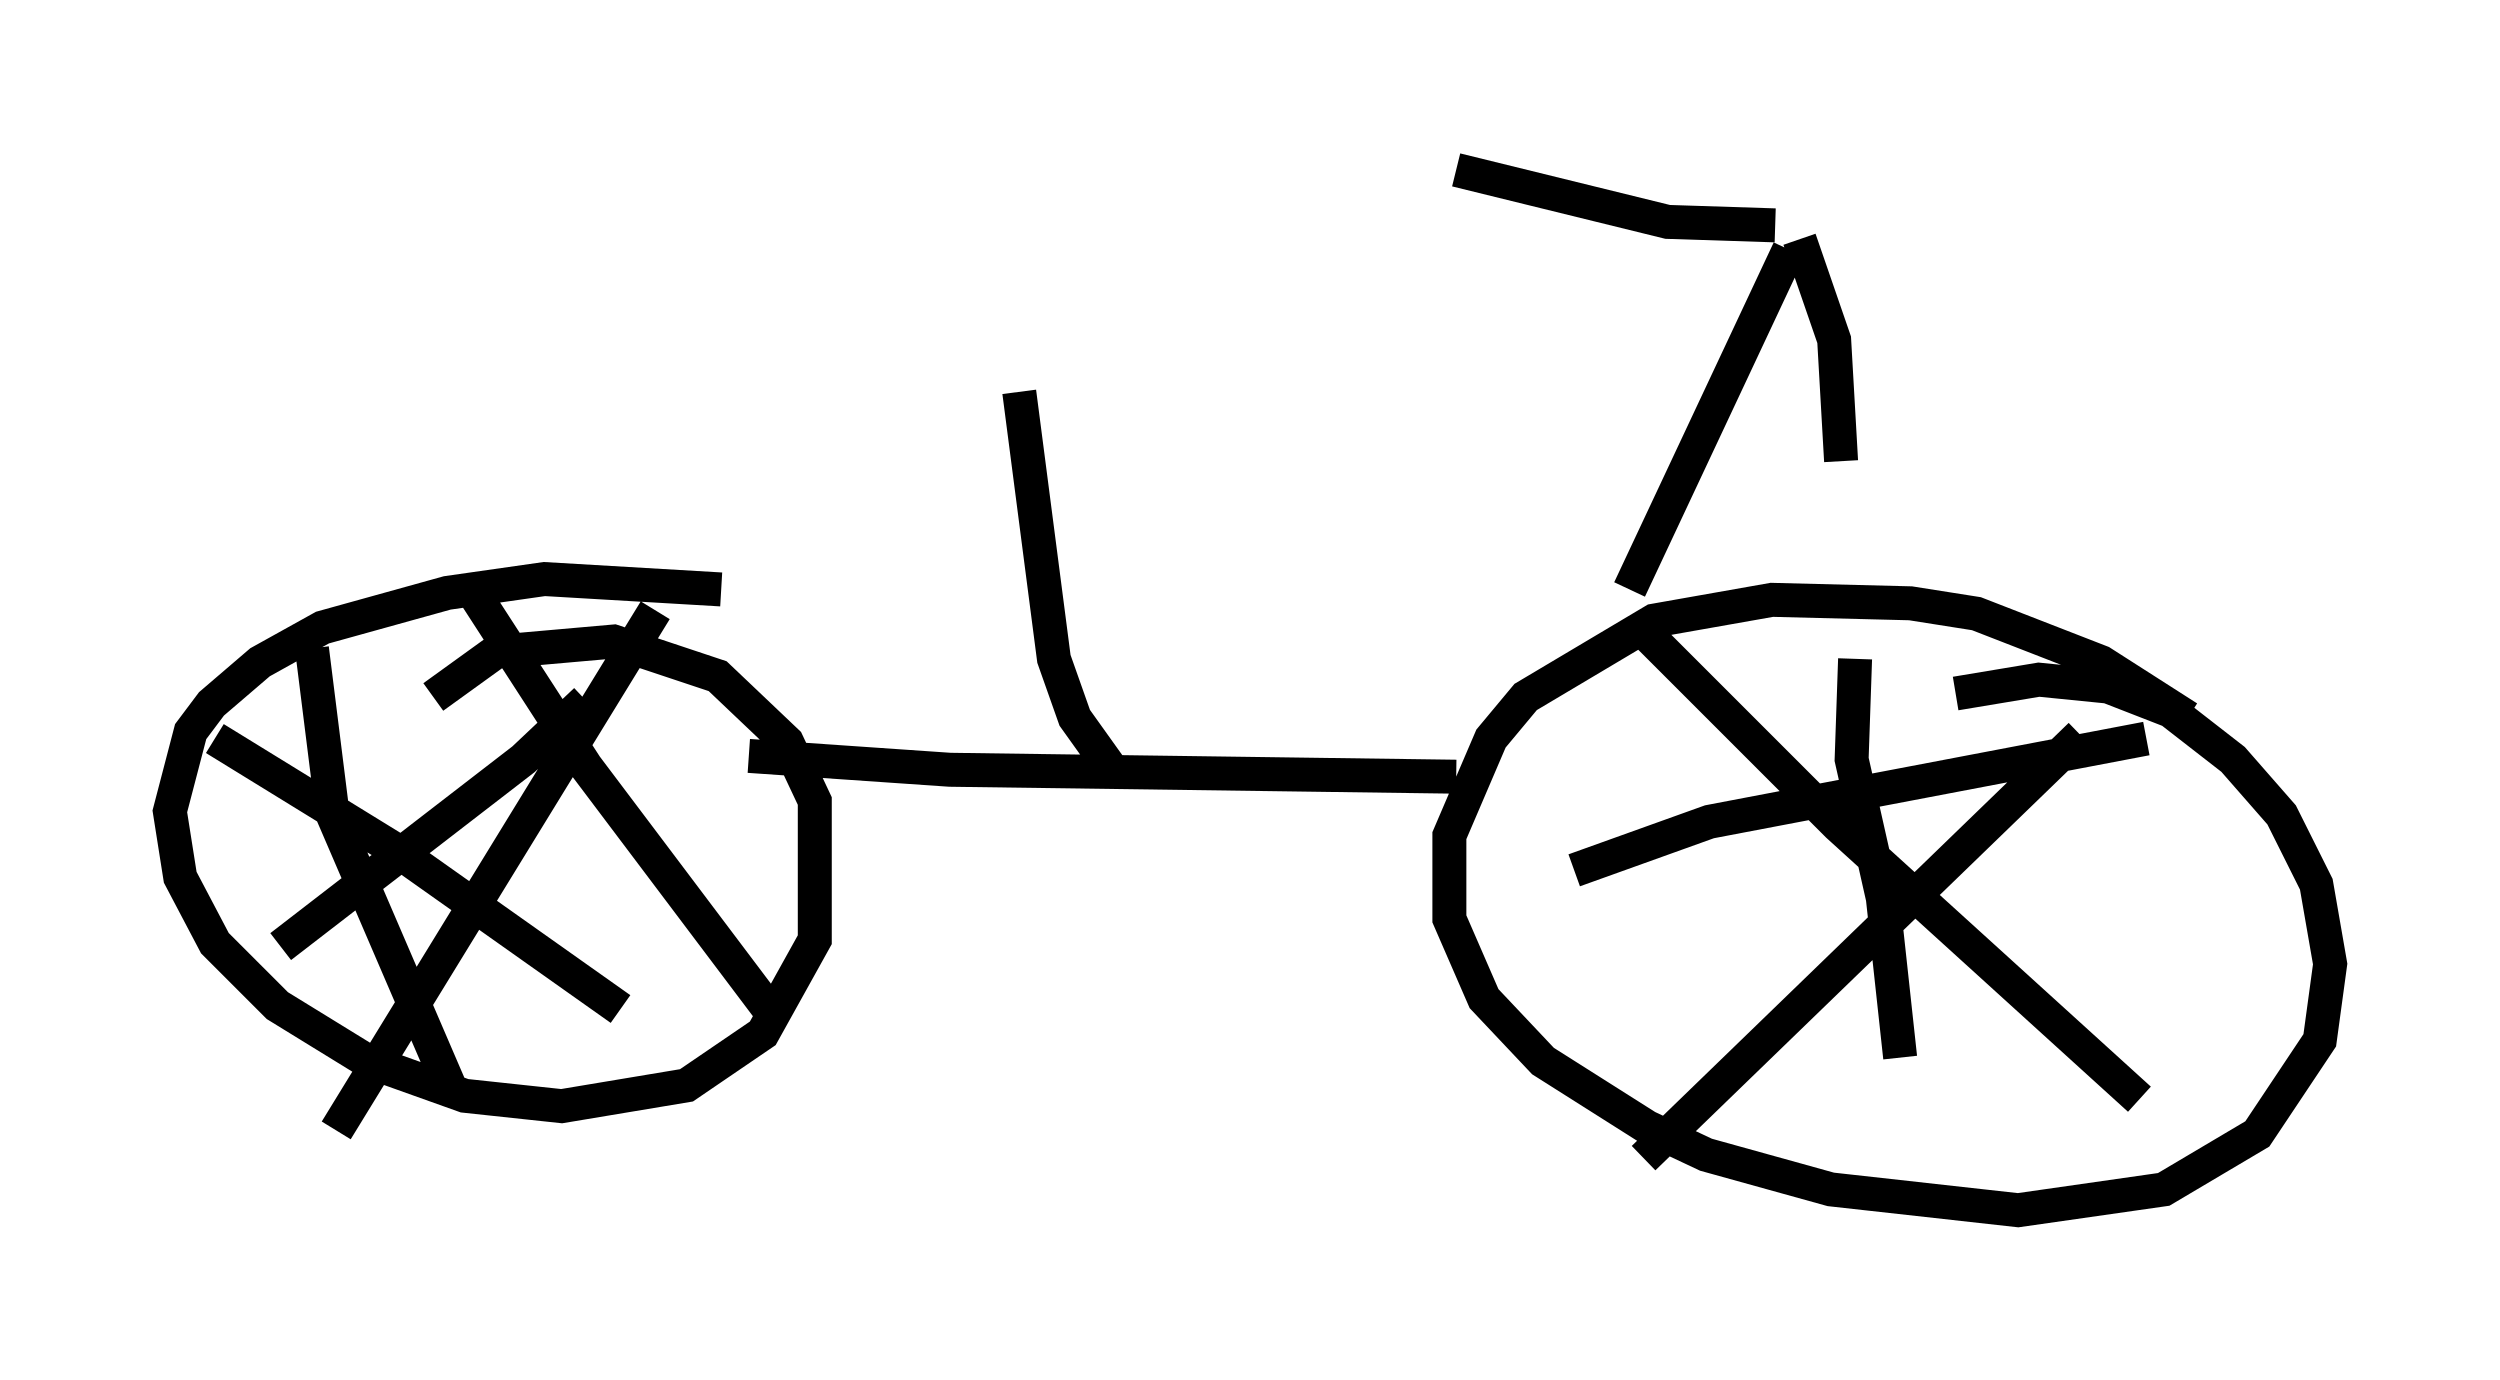 <?xml version="1.0" encoding="utf-8" ?>
<svg baseProfile="full" height="40.625" version="1.1" width="73.599" xmlns="http://www.w3.org/2000/svg" xmlns:ev="http://www.w3.org/2001/xml-events" xmlns:xlink="http://www.w3.org/1999/xlink"><defs /><rect fill="white" height="40.625" width="73.599" x="0" y="0" /><path d="M65.638, 22.354 m-1.225, -1.225 l-2.552, -1.633 -3.675, -1.429 l-1.94, -0.306 -4.083, -0.102 l-3.471, 0.613 -3.777, 2.246 l-1.021, 1.225 -1.225, 2.858 l0.0, 2.45 1.021, 2.348 l1.735, 1.838 3.063, 1.94 l1.735, 0.817 3.675, 1.021 l5.513, 0.613 4.288, -0.613 l2.756, -1.633 1.838, -2.756 l0.306, -2.246 -0.408, -2.348 l-1.021, -2.042 -1.429, -1.633 l-1.838, -1.429 -1.838, -0.715 l-2.042, -0.204 -2.45, 0.408 m-2.96, -1.021 l-0.102, 2.96 0.919, 4.083 l0.51, 4.696 m7.248, -9.392 l-12.863, 2.45 -3.981, 1.429 m2.042, -7.044 l5.717, 5.717 8.881, 8.065 m-1.735, -10.719 l-12.863, 12.454 m-27.154, -16.742 l-5.206, -0.306 -2.858, 0.408 l-3.675, 1.021 -1.838, 1.021 l-1.429, 1.225 -0.613, 0.817 l-0.613, 2.348 0.306, 1.94 l1.021, 1.94 1.838, 1.838 l2.654, 1.633 2.858, 1.021 l2.858, 0.306 3.675, -0.613 l2.246, -1.531 1.531, -2.756 l0.0, -4.083 -0.817, -1.735 l-2.042, -1.94 -3.063, -1.021 l-3.471, 0.306 -1.838, 1.327 m1.123, -3.165 l3.369, 5.206 5.615, 7.452 m-3.573, -12.046 l-9.392, 15.313 m-0.715, -14.19 l0.613, 4.9 3.471, 8.065 m-6.942, -10.311 l5.308, 3.267 6.635, 4.696 m-1.021, -9.086 l-1.838, 1.735 -7.146, 5.513 m34.607, -5.002 l-14.904, -0.204 -5.921, -0.408 m25.929, -4.9 l4.696, -10.004 m0.306, -0.306 l1.021, 2.96 0.204, 3.573 m-1.94, -6.942 l-3.165, -0.102 -6.227, -1.531 m-10.208, 17.559 l-1.021, -1.429 -0.613, -1.735 l-1.021, -7.861 " fill="none" stroke="black" stroke-width="1" /></svg>